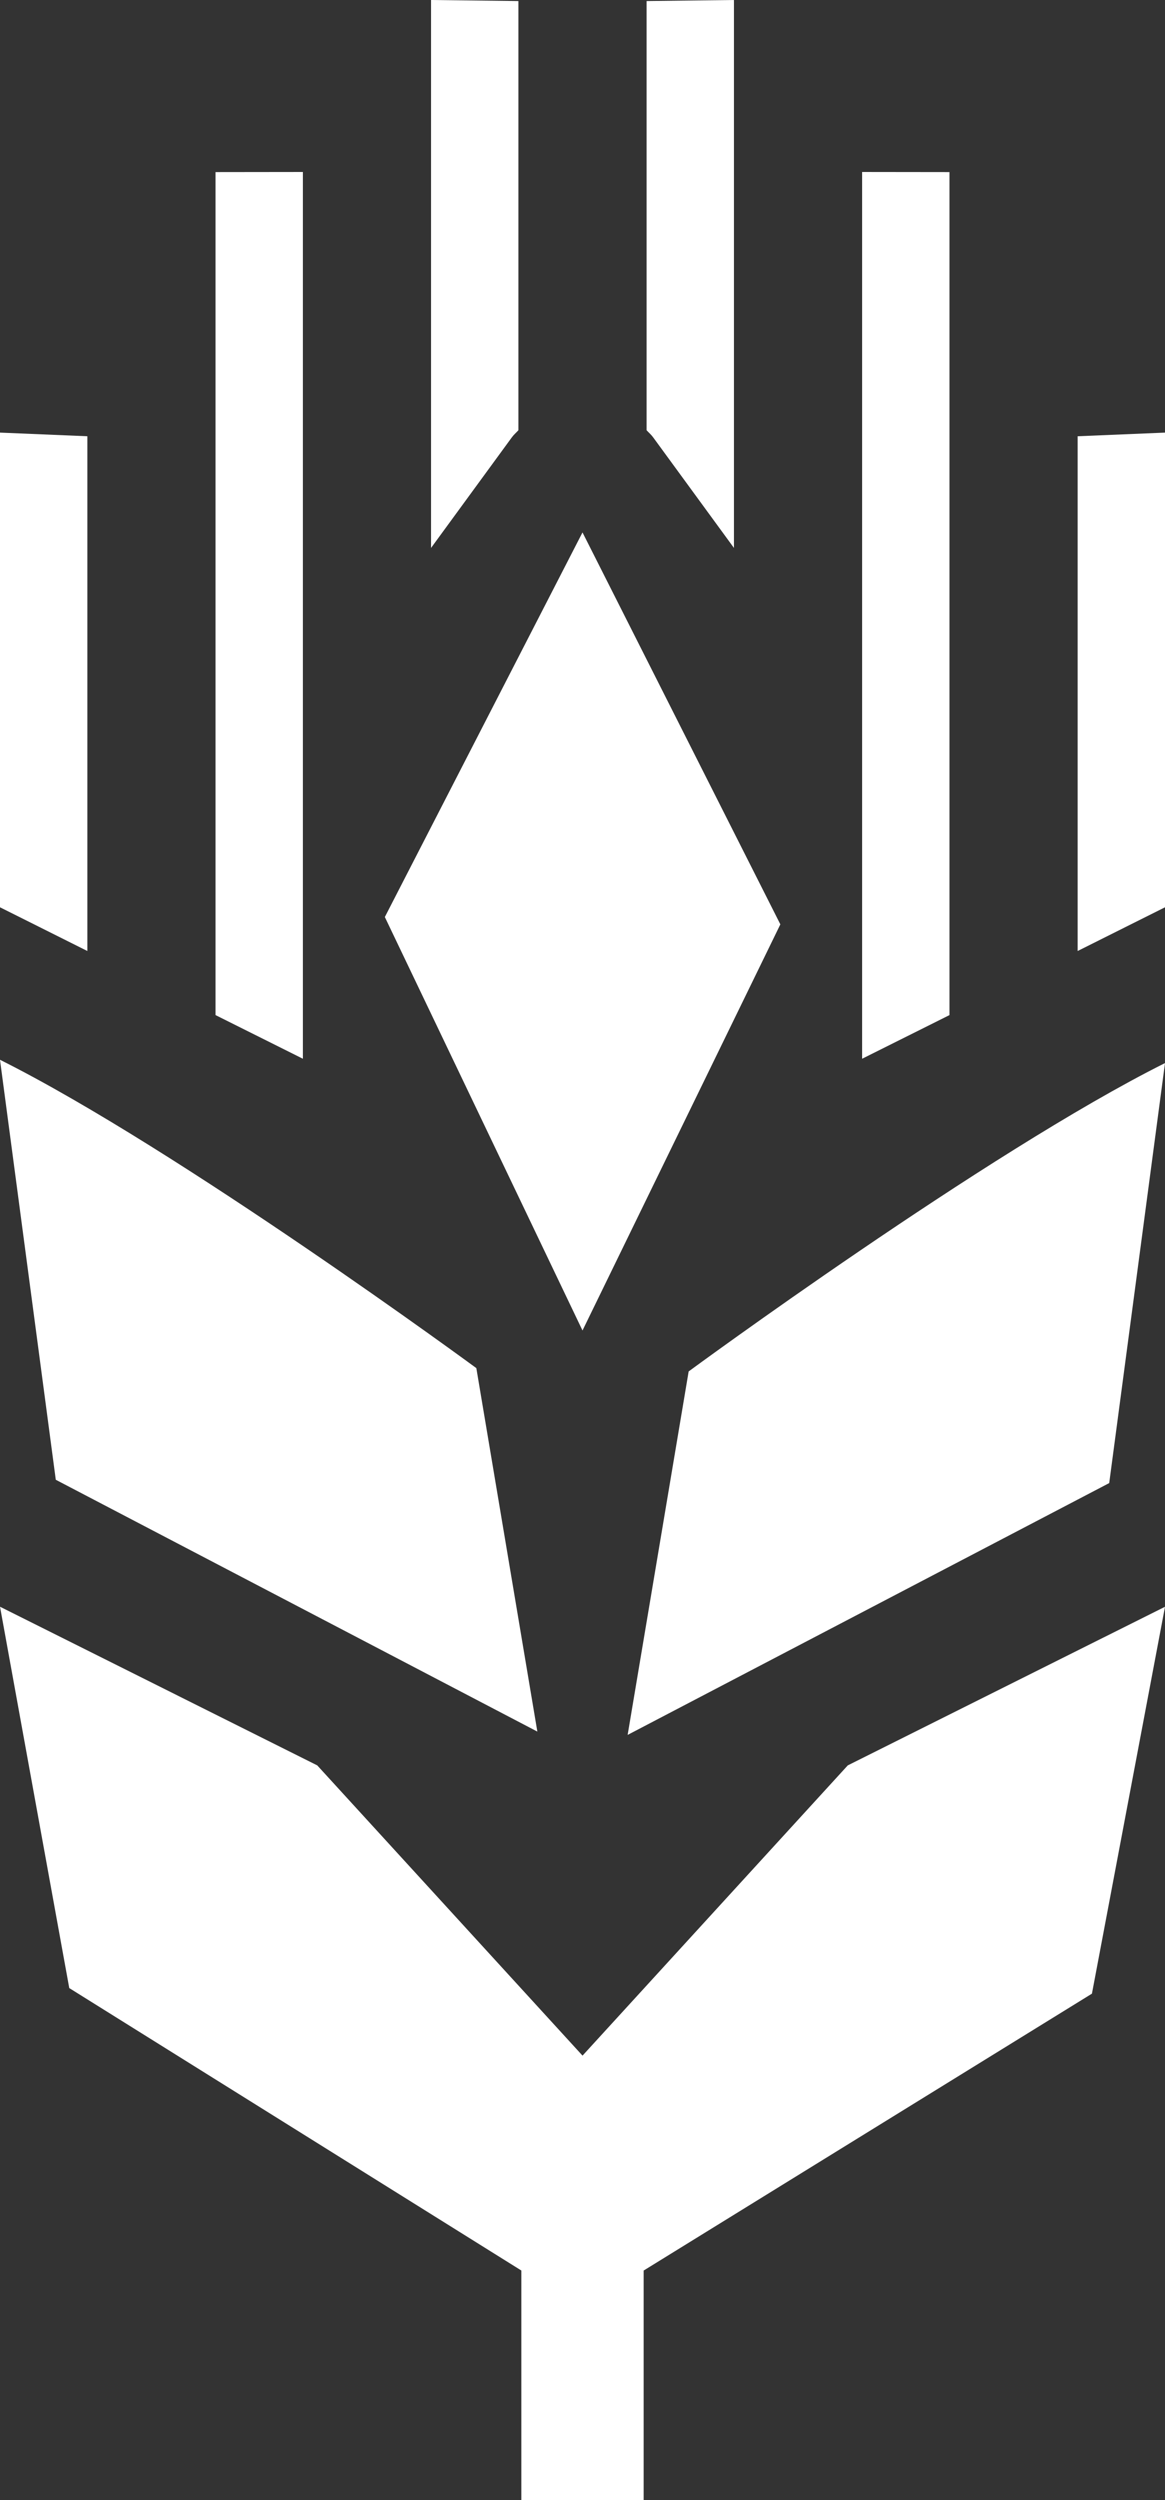 <?xml version="1.0" encoding="UTF-8" standalone="no"?>
<svg
   xmlns:dc="http://purl.org/dc/elements/1.1/"
   xmlns:cc="http://creativecommons.org/ns#"
   xmlns:rdf="http://www.w3.org/1999/02/22-rdf-syntax-ns#"
   xmlns:svg="http://www.w3.org/2000/svg"
   xmlns="http://www.w3.org/2000/svg"
   xmlns:sodipodi="http://sodipodi.sourceforge.net/DTD/sodipodi-0.dtd"
   xmlns:inkscape="http://www.inkscape.org/namespaces/inkscape"
   version="1.1"
   x="0px"
   y="0px"
   viewBox="0 0 41.93 89.97"
   enable-background="new 0 0 100 100"
   xml:space="preserve"
   id="svg4202"
   inkscape:version="0.91 r13725"
   sodipodi:docname="malt.svg"
   width="41.93"
   height="89.97"><rect x="0" y="0" width="41.93" height="89.97" fill="#333333" stroke="none"/><defs
     id="defs4226" /><sodipodi:namedview
     pagecolor="#ffffff"
     bordercolor="#666666"
     borderopacity="1"
     objecttolerance="10"
     gridtolerance="10"
     guidetolerance="10"
     inkscape:pageopacity="0"
     inkscape:pageshadow="2"
     inkscape:window-width="1366"
     inkscape:window-height="710"
     id="namedview4224"
     showgrid="false"
     fit-margin-top="0"
     fit-margin-left="0"
     fit-margin-right="0"
     fit-margin-bottom="0"
     inkscape:zoom="3.7476659"
     inkscape:cx="-27.322256"
     inkscape:cy="73.646574"
     inkscape:window-x="0"
     inkscape:window-y="27"
     inkscape:window-maximized="1"
     inkscape:current-layer="svg4202"
     showguides="true"
     inkscape:guide-bbox="true"><sodipodi:guide
       position="42.16,20.279"
       orientation="0,1"
       id="guide4202" /><sodipodi:guide
       position="29.618,56.969"
       orientation="0,1"
       id="guide4219" /></sodipodi:namedview><path
     d="M 20.965,19.16 13.851,33 20.965,47.879 28.086,33.264 Z"
     id="path4204"
     inkscape:connector-curvature="0"
     style="fill:#ffffff;fill-opacity:1"
     sodipodi:nodetypes="ccccc" /><path
     d="m 23.504,15.733 2.912,3.985 0,-19.718 -3.144,0.038 0,15.445 c 0.076,0.084 0.164,0.157 0.232,0.25 z"
     id="path4206"
     inkscape:connector-curvature="0"
     style="fill:#ffffff;fill-opacity:1"
     sodipodi:nodetypes="cccccc" /><path
     d="M 1.5258789e-7,38.137 2.008,53.251 19.34,62.313 17.144,49.233 c 0,0 -10.721,-7.885 -17.144,-11.096 z"
     id="path4210"
     inkscape:connector-curvature="0"
     style="fill:#ffffff;fill-opacity:1"
     sodipodi:nodetypes="ccccc" /><path
     d="m 34.173,36.529 0,-30.336 -3.144,-0.004 0,31.911 z"
     id="path4218"
     inkscape:connector-curvature="0"
     style="fill:#ffffff;fill-opacity:1"
     sodipodi:nodetypes="ccccc" /><path
     d="m 40.524,33.353 1.406,-0.703 0,-17.082 -3.144,0.131 0,18.524 z"
     id="path4220"
     inkscape:connector-curvature="0"
     style="fill:#ffffff;fill-opacity:1"
     sodipodi:nodetypes="cccccc" /><path
     d="M 30.513,63.529 20.966,73.974 11.418,63.529 0.001,57.82 2.493,71.543 18.764,81.707 l 0,9.605 4.402,0.001 0,-9.605 L 39.3,71.744 41.93,57.821 Z"
     id="path4222"
     inkscape:connector-curvature="0"
     style="fill:#ffffff;fill-opacity:1"
     sodipodi:nodetypes="cccccccccccc" /><path
     d="M 41.93,38.256 39.922,53.37 22.59,62.432 24.786,49.352 c 0,0 10.721,-7.885 17.144,-11.096 z"
     id="path4210-4"
     inkscape:connector-curvature="0"
     style="fill:#ffffff;fill-opacity:1"
     sodipodi:nodetypes="ccccc" /><path
     d="m 18.426,15.733 -2.912,3.985 0,-19.718 3.144,0.038 0,15.445 c -0.076,0.084 -0.164,0.157 -0.232,0.25 z"
     id="path4206-2"
     inkscape:connector-curvature="0"
     style="fill:#ffffff;fill-opacity:1"
     sodipodi:nodetypes="cccccc" /><path
     d="m 7.757,36.529 0,-30.336 3.144,-0.004 0,31.911 z"
     id="path4218-3"
     inkscape:connector-curvature="0"
     style="fill:#ffffff;fill-opacity:1"
     sodipodi:nodetypes="ccccc" /><path
     d="M 1.406,33.353 0,32.65 0,15.568 l 3.144,0.131 0,18.524 z"
     id="path4220-7"
     inkscape:connector-curvature="0"
     style="fill:#ffffff;fill-opacity:1"
     sodipodi:nodetypes="cccccc" /></svg>